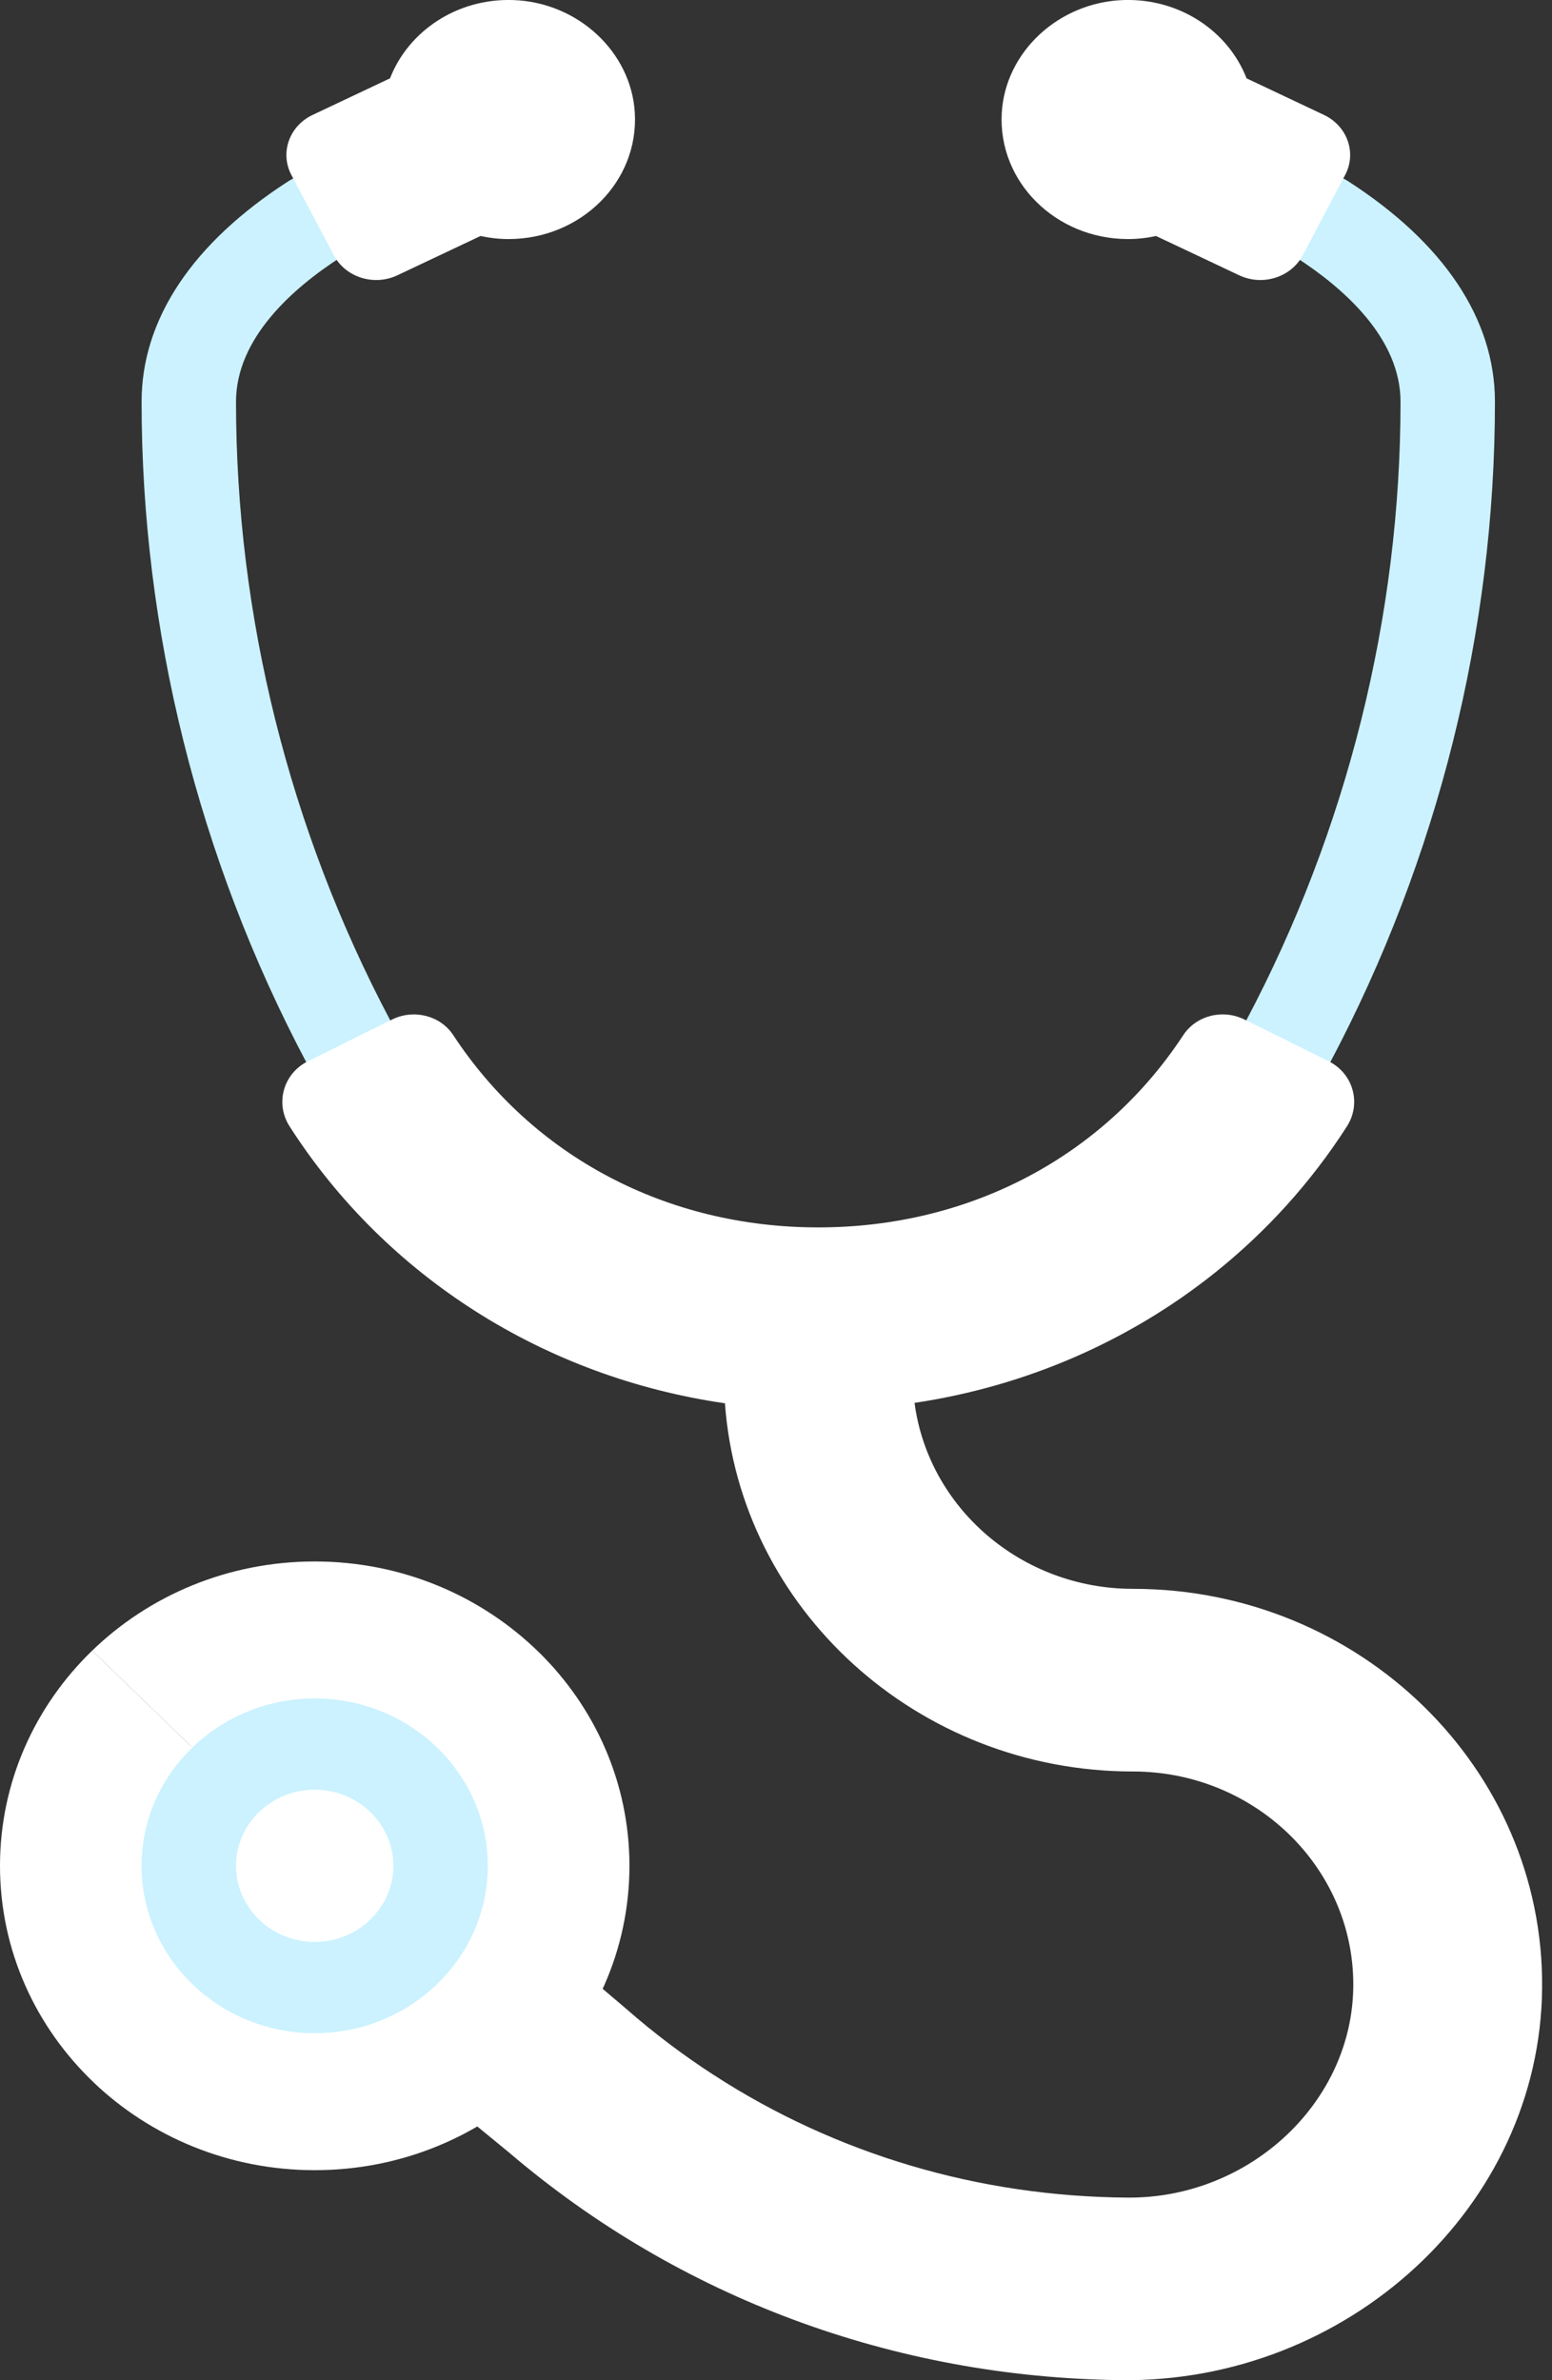 <svg width="30" height="46" viewBox="0 0 30 46" fill="none" xmlns="http://www.w3.org/2000/svg">
<rect x="0" y="0" width="30" height="46" fill="#333333" stroke="none"/>
<path d="M1.812 40.247C2.911 41.294 4.419 41.941 6.083 41.941C9.443 41.941 12.167 39.308 12.167 36.059C12.167 34.449 11.498 32.992 10.415 31.929L3.65 33.764L1.812 40.247Z" fill="white"/>
<path d="M6.083 30.177C4.404 30.177 2.883 30.835 1.782 31.9L6.114 36.089L10.415 31.93C9.311 30.848 7.779 30.177 6.083 30.177Z" fill="white"/>
<path d="M0 36.059C0 37.699 0.694 39.181 1.813 40.247L6.114 36.088L1.782 31.9C0.681 32.964 0 34.435 0 36.059Z" fill="white"/>
<path d="M15.817 26.368C11.62 26.368 7.828 24.129 5.919 20.526C3.838 16.595 2.737 12.182 2.737 7.765C2.737 6.171 3.719 4.697 5.577 3.501C5.997 3.231 6.563 3.341 6.842 3.747C7.122 4.152 7.008 4.7 6.588 4.97C5.664 5.565 4.562 6.533 4.562 7.765C4.562 11.903 5.594 16.038 7.544 19.721C9.163 22.778 12.255 24.603 15.817 24.603C19.379 24.603 22.472 22.778 24.09 19.721C26.041 16.038 27.072 11.903 27.072 7.765C27.072 6.532 25.97 5.565 25.046 4.97C24.626 4.7 24.513 4.152 24.792 3.747C25.071 3.341 25.637 3.231 26.057 3.501C27.915 4.697 28.897 6.171 28.897 7.765C28.897 12.182 27.797 16.595 25.715 20.526C23.806 24.129 20.014 26.368 15.817 26.368Z" fill="#CBF2FE"/>
<path d="M21.901 30.706C19.736 30.706 17.945 29.136 17.678 27.112C19.837 26.79 21.837 25.914 23.487 24.595C24.476 23.804 25.34 22.854 26.036 21.768C26.319 21.327 26.16 20.746 25.681 20.509L24.445 19.897C23.925 19.64 23.499 19.891 23.499 20.456C21.733 22.863 18.87 24.294 15.817 24.294C12.764 24.294 9.901 22.863 8.134 20.456C8.134 19.891 7.709 19.64 7.189 19.897L5.953 20.509C5.474 20.746 5.314 21.327 5.598 21.769C7.464 24.679 10.534 26.618 14.013 27.12L16.82 30.877C17.871 32.284 19.557 33.118 21.352 33.118C22.797 33.118 24.186 33.659 25.227 34.627C26.211 35.542 26.767 36.805 26.767 38.125C26.767 39.774 25.915 41.315 24.495 42.229C23.604 42.804 22.535 43.066 21.467 42.972C18.673 42.724 16.06 41.682 13.81 40.11C13.806 40.117 13.803 40.123 13.81 40.11C13.214 39.725 12.644 39.296 12.105 38.823L8.882 36.088L6.387 38.765L9.851 41.609C13.124 44.399 17.27 45.946 21.664 45.999C26.041 46.053 29.772 42.651 29.809 38.419C29.846 34.172 26.284 30.706 21.901 30.706Z" fill="white"/>
<path d="M7.222 20.952C9.114 23.833 12.247 25.485 15.817 25.485C19.388 25.485 22.521 23.833 24.413 20.952L24.944 20.144L24.052 19.702C23.636 19.496 23.122 19.625 22.872 20.006C21.335 22.346 18.753 23.721 15.817 23.721C12.882 23.721 10.299 22.346 8.762 20.006C8.512 19.625 7.998 19.497 7.582 19.702L6.691 20.144L7.222 20.952Z" fill="white"/>
<path d="M21.901 32.471C19.347 32.471 17.128 30.924 16.236 28.727C15.871 27.826 15.011 27.187 14.013 27.12C14.3 31.087 17.727 34.236 21.901 34.236C24.247 34.236 26.157 36.081 26.159 38.349C26.162 40.623 24.155 42.486 21.804 42.471C18.916 42.453 16.16 41.629 13.81 40.11C13.807 40.116 13.804 40.121 13.801 40.126C13.291 41.014 13.639 42.126 14.579 42.579C16.793 43.647 19.245 44.219 21.786 44.236C21.8 44.236 21.813 44.236 21.827 44.236C23.441 44.236 25.027 43.6 26.185 42.488C27.345 41.373 27.984 39.904 27.984 38.353C27.984 35.109 25.255 32.471 21.901 32.471Z" fill="white"/>
<path d="M6.083 32.824C4.238 32.824 2.737 34.275 2.737 36.059C2.737 37.843 4.238 39.294 6.083 39.294C7.928 39.294 9.429 37.843 9.429 36.059C9.429 34.275 7.928 32.824 6.083 32.824Z" fill="#CBF2FE"/>
<path d="M6.083 34.588C5.245 34.588 4.562 35.248 4.562 36.059C4.562 36.87 5.245 37.53 6.083 37.53C6.922 37.53 7.604 36.87 7.604 36.059C7.604 35.248 6.922 34.588 6.083 34.588Z" fill="white"/>
<path d="M21.716 0.001C22.807 -0.035 23.743 0.606 24.096 1.514L25.592 2.221C26.044 2.435 26.228 2.955 26.001 3.383L25.182 4.933C24.956 5.361 24.405 5.534 23.953 5.32L22.346 4.561C22.172 4.599 21.991 4.62 21.804 4.62C20.41 4.62 19.288 3.516 19.364 2.182C19.432 1.002 20.466 0.043 21.716 0.001Z" fill="white"/>
<path d="M21.171 3.117C21.843 3.117 22.388 2.591 22.388 1.941C22.388 1.291 21.843 0.765 21.171 0.765C20.499 0.765 19.955 1.291 19.955 1.941C19.955 2.591 20.499 3.117 21.171 3.117Z" fill="white"/>
<path d="M9.919 0.001C8.828 -0.035 7.892 0.606 7.539 1.514L6.043 2.221C5.59 2.435 5.407 2.955 5.633 3.383L6.453 4.933C6.679 5.361 7.229 5.534 7.682 5.32L9.288 4.561C9.463 4.599 9.644 4.62 9.831 4.62C11.225 4.62 12.347 3.516 12.271 2.182C12.203 1.002 11.168 0.043 9.919 0.001Z" fill="white"/>
<path d="M9.247 3.117C9.919 3.117 10.464 2.591 10.464 1.941C10.464 1.291 9.919 0.765 9.247 0.765C8.575 0.765 8.031 1.291 8.031 1.941C8.031 2.591 8.575 3.117 9.247 3.117Z" fill="white"/>
</svg>
